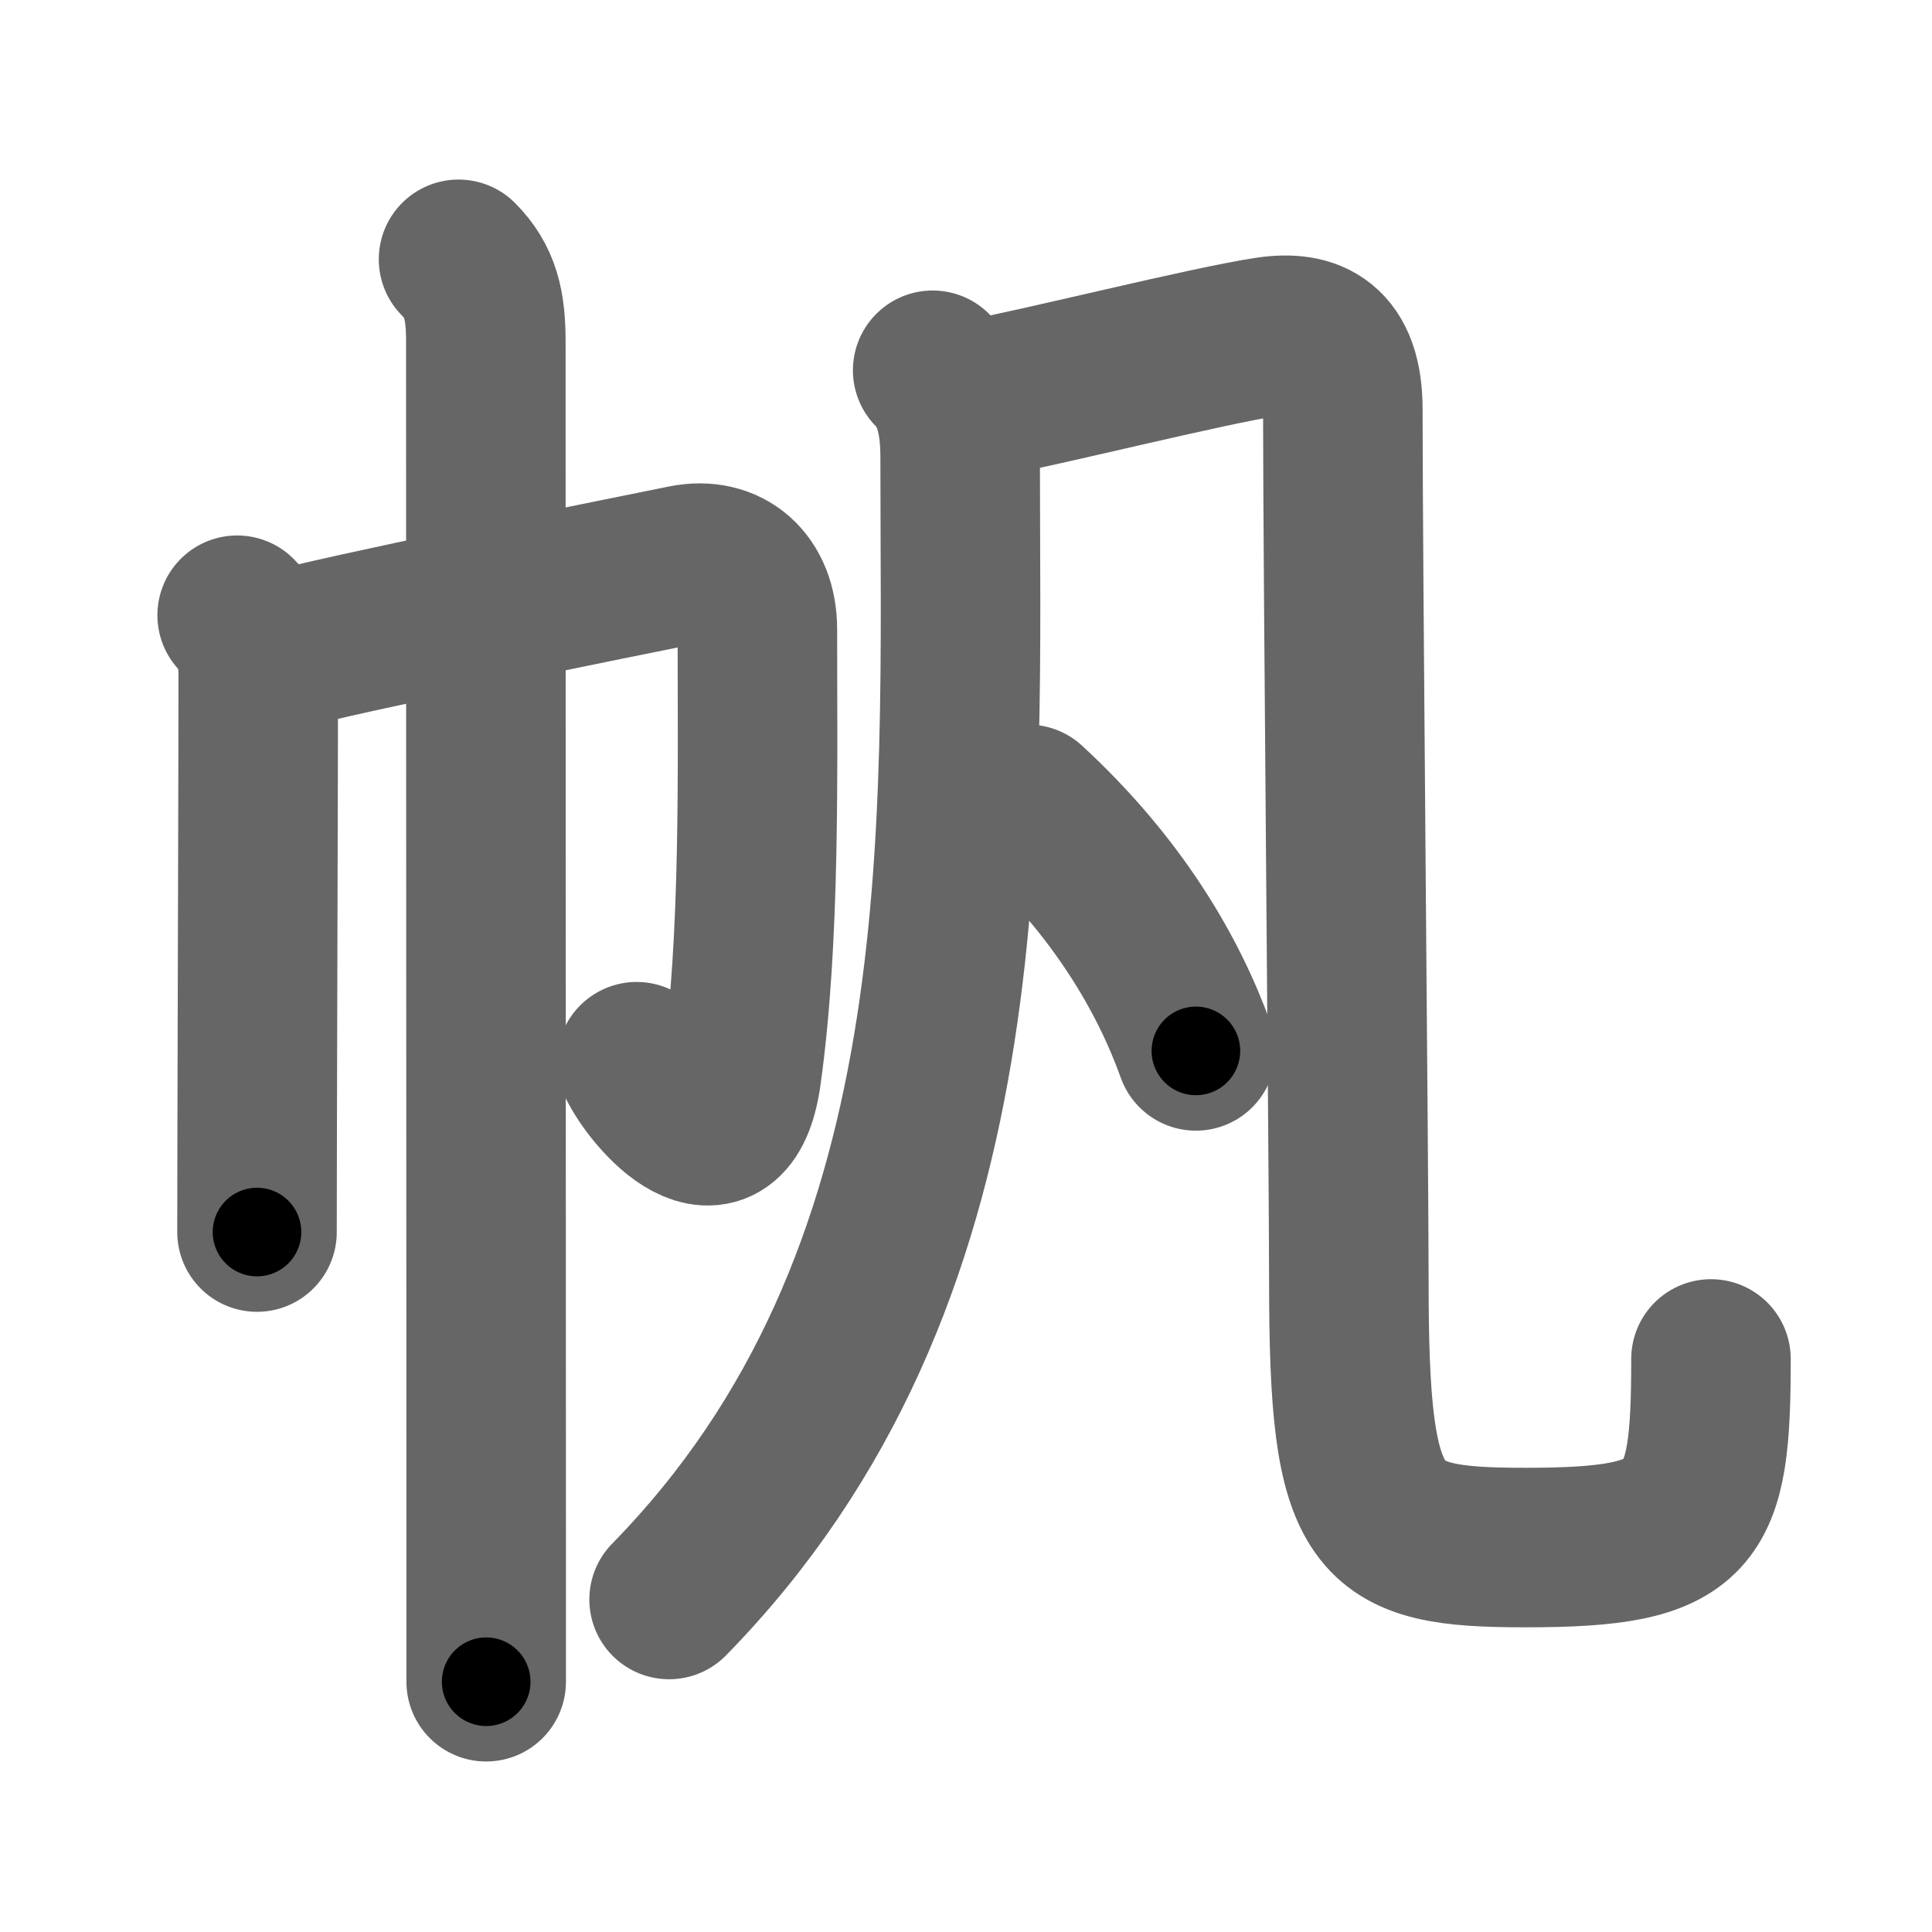 <svg xmlns="http://www.w3.org/2000/svg" width="109" height="109" viewBox="0 0 109 109" id="5e06"><g fill="none" stroke="#666" stroke-width="9" stroke-linecap="round" stroke-linejoin="round"><g><g><path d="M13.38,34.71c0.89,0.89,1.19,1.92,1.19,3.45c0,4.84-0.04,15.93-0.06,25.22c0,2.18-0.01,4.25-0.01,6.13" /><path d="M15.64,36.77c3.63-1.01,18.32-3.97,22.98-4.91c2.38-0.48,4.11,1.02,4.11,3.64c0,7.95,0.18,17.43-0.9,25.12c-0.83,5.88-4.96,1.31-5.91-0.72" /><path d="M25.87,14.63c1.25,1.25,1.54,2.62,1.54,4.63c0,6.29,0.01,48.88,0.02,67.49c0,4.3,0,7.26,0,8.13" /></g><g p4:phon="凡" xmlns:p4="http://kanjivg.tagaini.net"><g><g><path d="M52.62,20.89c1.12,1.12,1.55,2.73,1.55,4.89c0,21.22,1.33,46.34-16.42,64.46" /></g><path d="M54.96,22.57c3.79-0.7,13.17-3.07,16.6-3.58c2.38-0.35,4.2,0.43,4.2,4.1c0,8.91,0.34,43.16,0.34,49.24c0,13.83,1.4,14.98,9.98,14.98c9.58,0,10.45-1.57,10.45-10.64" /></g><g><path d="M58,45.38c5.03,4.64,7.91,9.56,9.47,13.91" /></g></g></g></g><g fill="none" stroke="#000" stroke-width="5" stroke-linecap="round" stroke-linejoin="round"><g><g><path d="M13.38,34.71c0.89,0.89,1.19,1.92,1.19,3.45c0,4.84-0.04,15.93-0.06,25.22c0,2.18-0.01,4.25-0.01,6.13" stroke-dasharray="35.11" stroke-dashoffset="35.11"><animate attributeName="stroke-dashoffset" values="35.11;35.11;0" dur="0.351s" fill="freeze" begin="0s;5e06.click" /></path><path d="M15.64,36.77c3.63-1.01,18.32-3.97,22.98-4.91c2.38-0.48,4.11,1.02,4.11,3.64c0,7.95,0.18,17.43-0.9,25.12c-0.83,5.88-4.96,1.31-5.91-0.72" stroke-dasharray="64.463" stroke-dashoffset="64.463"><animate attributeName="stroke-dashoffset" values="64.463" fill="freeze" begin="5e06.click" /><animate attributeName="stroke-dashoffset" values="64.463;64.463;0" keyTimes="0;0.42;1" dur="0.836s" fill="freeze" begin="0s;5e06.click" /></path><path d="M25.87,14.63c1.25,1.25,1.54,2.62,1.54,4.63c0,6.29,0.01,48.88,0.02,67.49c0,4.3,0,7.26,0,8.13" stroke-dasharray="80.651" stroke-dashoffset="80.651"><animate attributeName="stroke-dashoffset" values="80.651" fill="freeze" begin="5e06.click" /><animate attributeName="stroke-dashoffset" values="80.651;80.651;0" keyTimes="0;0.58;1" dur="1.442s" fill="freeze" begin="0s;5e06.click" /></path></g><g p4:phon="凡" xmlns:p4="http://kanjivg.tagaini.net"><g><g><path d="M52.62,20.89c1.12,1.12,1.55,2.73,1.55,4.89c0,21.22,1.33,46.34-16.42,64.46" stroke-dasharray="73.748" stroke-dashoffset="73.748"><animate attributeName="stroke-dashoffset" values="73.748" fill="freeze" begin="5e06.click" /><animate attributeName="stroke-dashoffset" values="73.748;73.748;0" keyTimes="0;0.722;1" dur="1.996s" fill="freeze" begin="0s;5e06.click" /></path></g><path d="M54.96,22.57c3.79-0.7,13.17-3.07,16.6-3.58c2.38-0.35,4.2,0.43,4.2,4.1c0,8.91,0.34,43.16,0.34,49.24c0,13.83,1.4,14.98,9.98,14.98c9.58,0,10.45-1.57,10.45-10.64" stroke-dasharray="113.368" stroke-dashoffset="113.368"><animate attributeName="stroke-dashoffset" values="113.368" fill="freeze" begin="5e06.click" /><animate attributeName="stroke-dashoffset" values="113.368;113.368;0" keyTimes="0;0.701;1" dur="2.848s" fill="freeze" begin="0s;5e06.click" /></path></g><g><path d="M58,45.38c5.03,4.64,7.91,9.56,9.47,13.91" stroke-dasharray="16.993" stroke-dashoffset="16.993"><animate attributeName="stroke-dashoffset" values="16.993" fill="freeze" begin="5e06.click" /><animate attributeName="stroke-dashoffset" values="16.993;16.993;0" keyTimes="0;0.944;1" dur="3.018s" fill="freeze" begin="0s;5e06.click" /></path></g></g></g></g></svg>